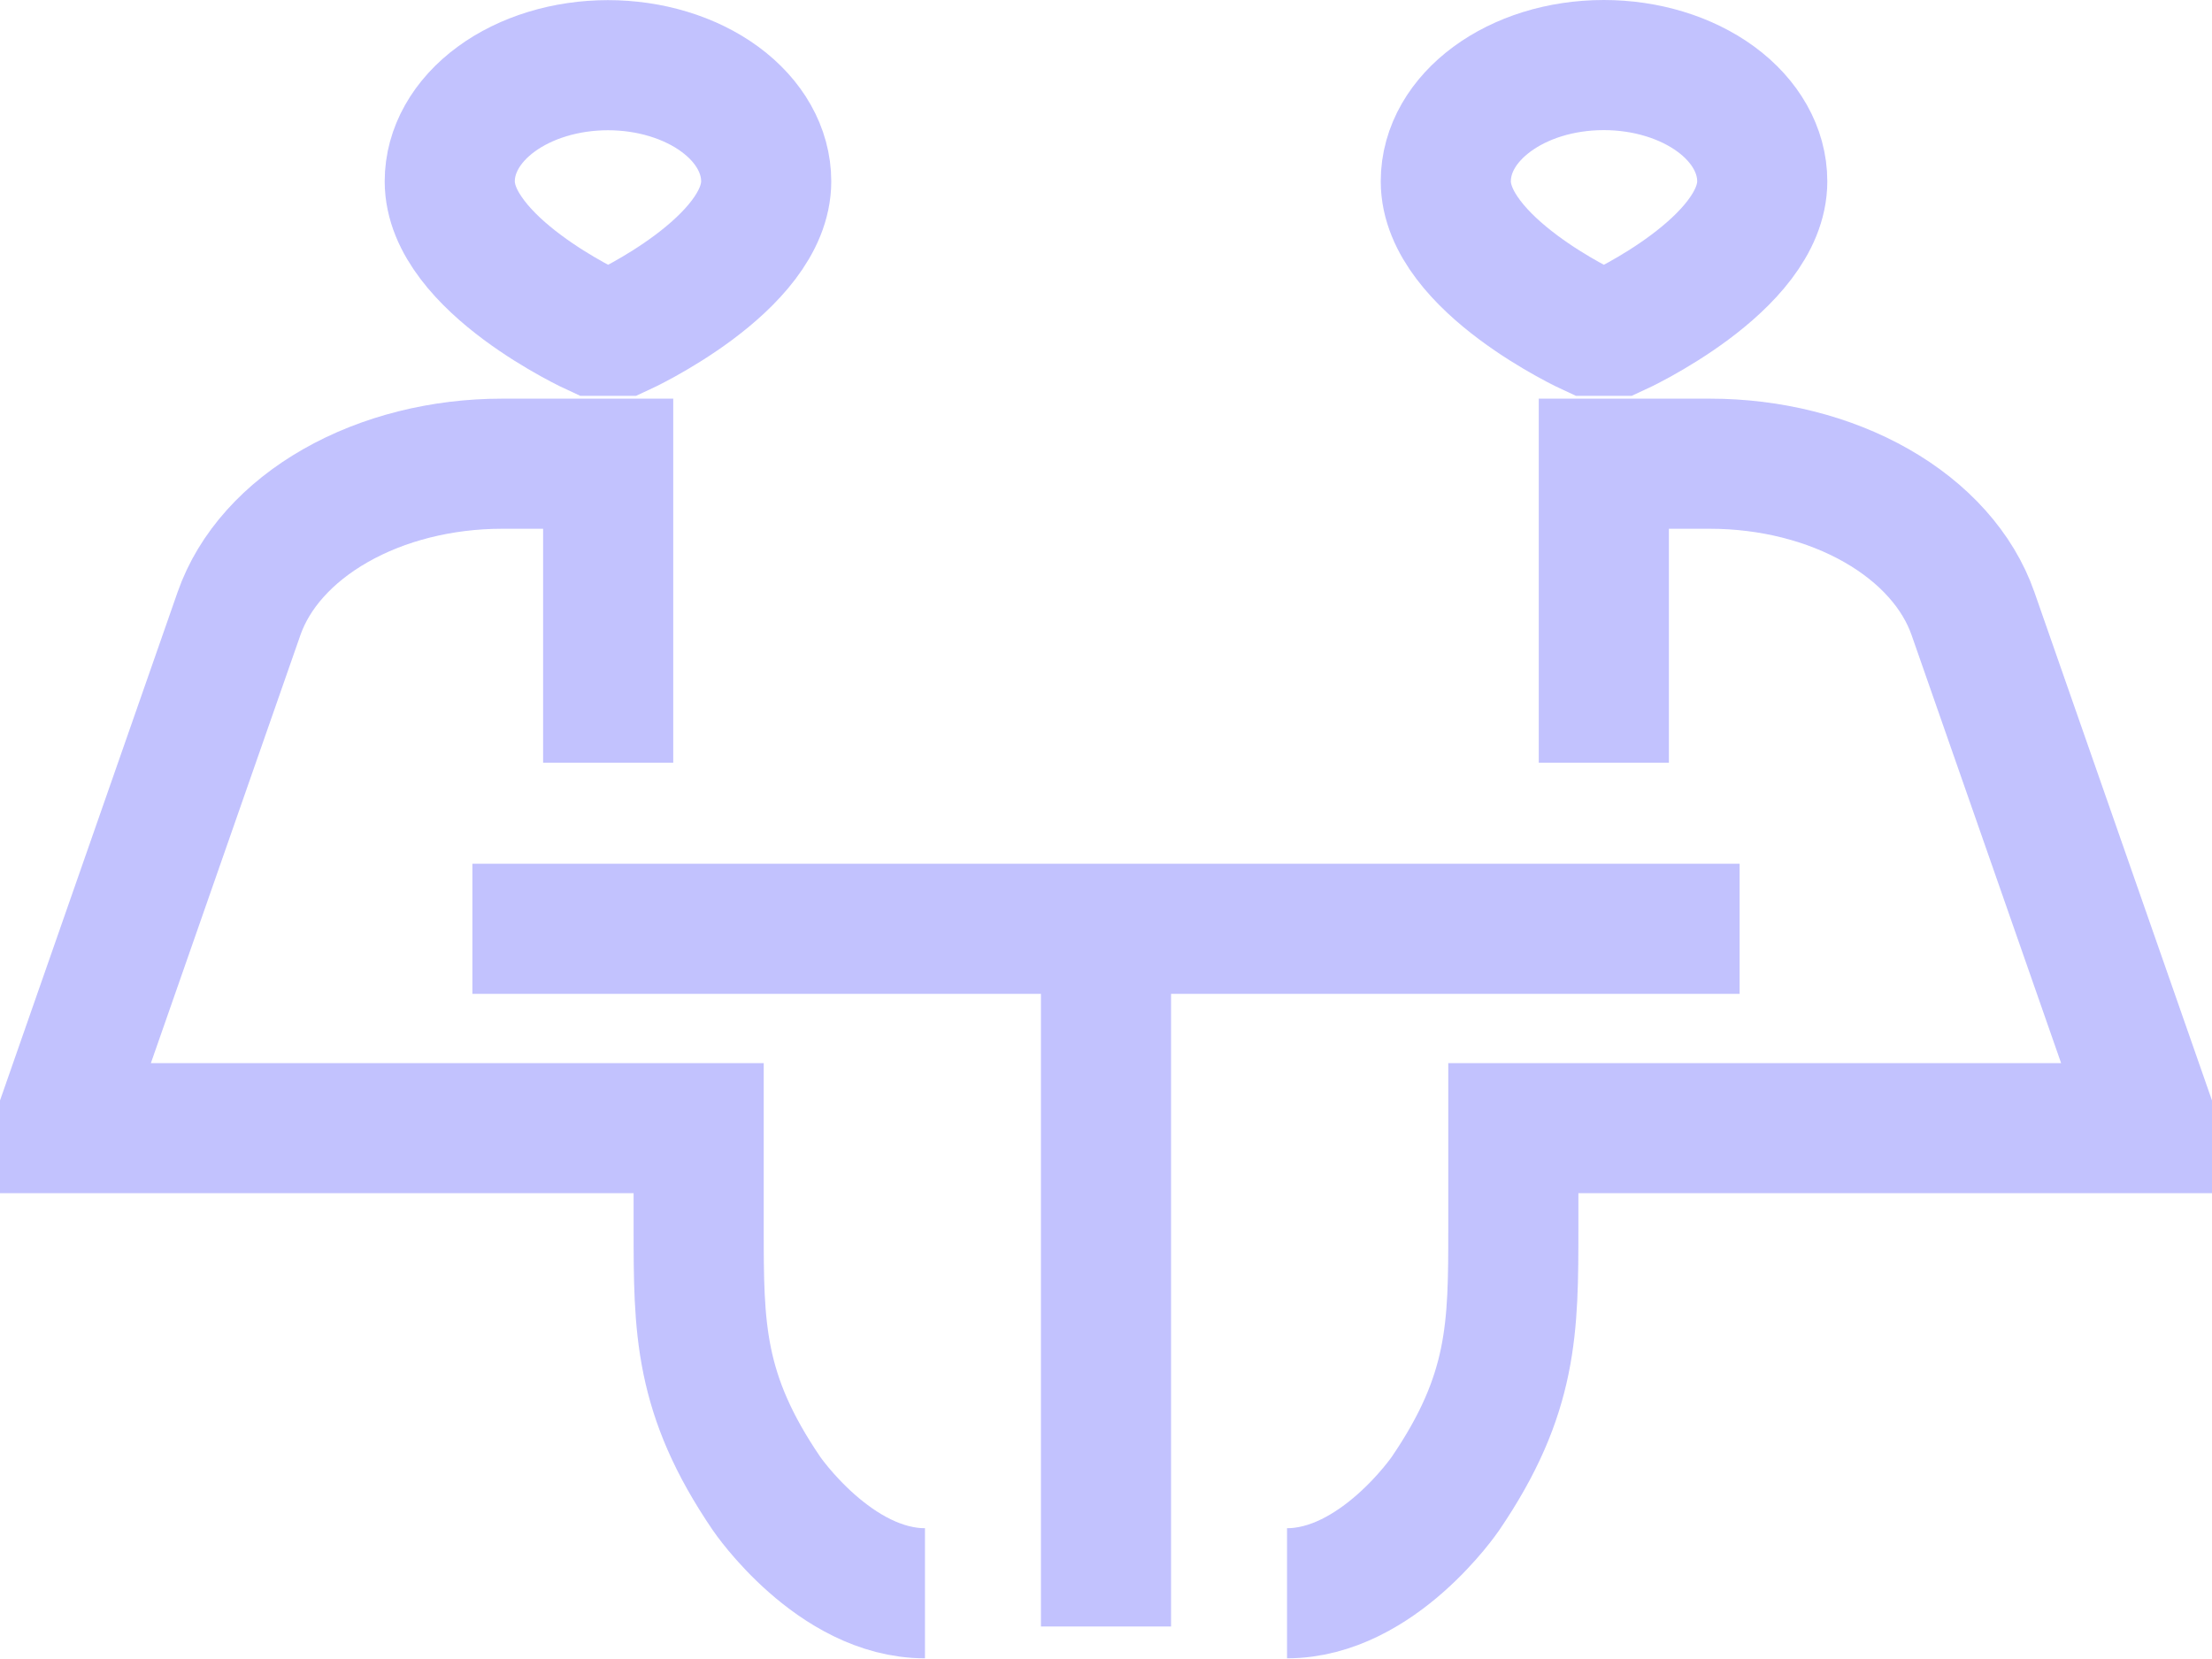 <svg width="68" height="51" viewBox="0 0 68 51" fill="none" xmlns="http://www.w3.org/2000/svg">
<path d="M14.522 28.553H53.478M34 28.553V50M18.696 23.447V14.255H15.434C13.581 14.255 11.781 14.708 10.317 15.542C8.853 16.376 7.808 17.544 7.348 18.861L2 34.17V34.681H21.478V37.745C21.478 40.809 21.478 42.851 23.565 45.915C23.565 45.915 25.652 48.979 28.435 48.979M49.304 23.447V14.255H52.566C54.419 14.255 56.219 14.708 57.683 15.542C59.147 16.376 60.192 17.544 60.652 18.861L66 34.17V34.681H46.522V37.745C46.522 40.809 46.522 42.851 44.435 45.915C44.435 45.915 42.348 48.979 39.565 48.979M18.278 10.17C18.278 10.17 13.826 8.128 13.826 5.574C13.826 4.628 14.338 3.719 15.251 3.05C16.163 2.38 17.4 2.004 18.69 2.004C19.98 2.004 21.217 2.38 22.13 3.05C23.042 3.719 23.554 4.628 23.554 5.574C23.554 8.128 19.113 10.17 19.113 10.17H18.278ZM49.722 10.17C49.722 10.17 54.174 8.128 54.174 5.574C54.174 4.626 53.661 3.717 52.748 3.047C51.834 2.377 50.596 2 49.304 2C46.616 2 44.446 3.601 44.446 5.574C44.446 8.128 48.887 10.17 48.887 10.17H49.722Z" stroke="#C2C2FE" stroke-width="4"/>
</svg>
